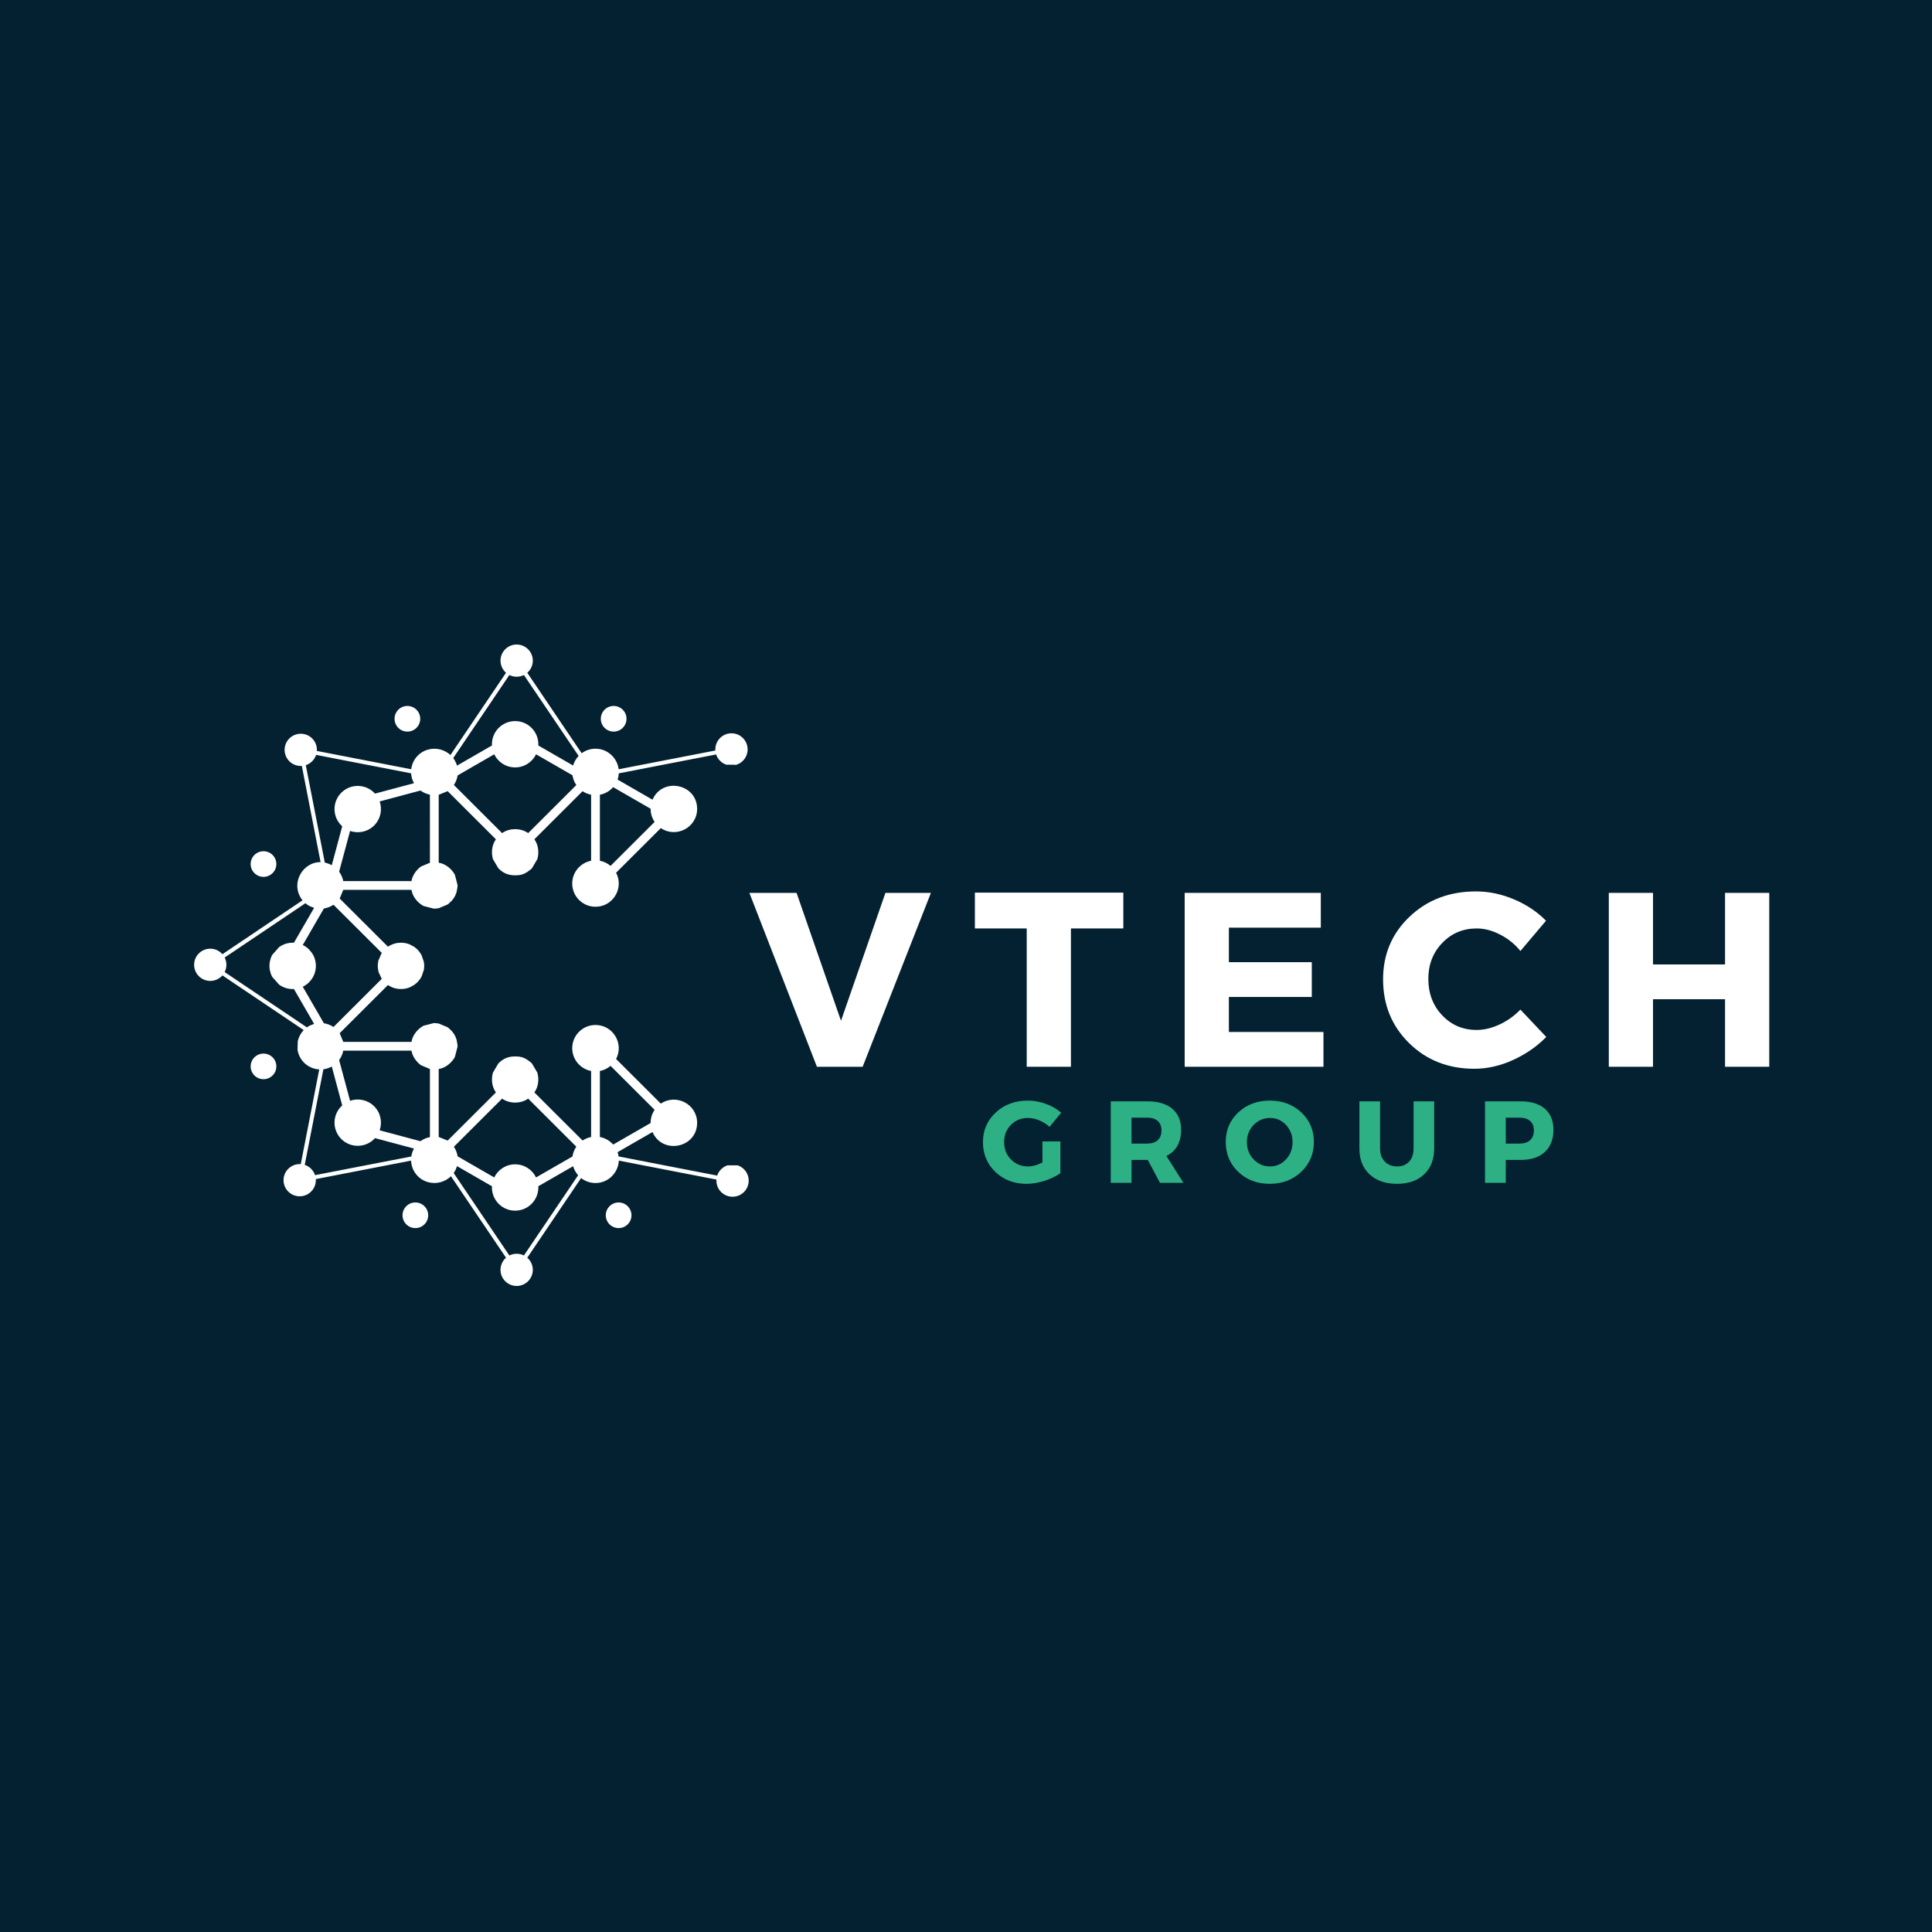 <svg xmlns="http://www.w3.org/2000/svg" xmlns:xlink="http://www.w3.org/1999/xlink" width="500" zoomAndPan="magnify" viewBox="0 0 375 375" height="500" preserveAspectRatio="xMidYMid meet" version="1.0"><defs><g/><clipPath id="a42b44c7f9"><path d="M 37.5 125.102 L 145.5 125.102 L 145.5 249.602 L 37.5 249.602 Z M 37.5 125.102 " clip-rule="nonzero"/></clipPath></defs><rect x="-37.5" width="450" fill="#ffffff" y="-37.5" height="450" fill-opacity="1"/><rect x="-37.5" width="450" fill="#ffffff" y="-37.5" height="450" fill-opacity="1"/><rect x="-37.5" width="450" fill="#042131" y="-37.5" height="450" fill-opacity="1"/><g clip-path="url(#a42b44c7f9)"><path fill="#ffffff" d="M 144.402 231.371 C 145.629 230.148 145.629 228.168 144.402 226.949 C 144.043 226.59 143.617 226.336 143.164 226.188 L 141.207 226.188 C 140.754 226.336 140.332 226.59 139.973 226.949 C 139.613 227.309 139.355 227.73 139.207 228.184 L 120.07 224.469 C 120.031 224.191 119.965 223.914 119.867 223.637 L 126.652 219.727 C 128.582 224.18 135.312 222.816 135.312 217.941 C 135.312 214.305 131.223 212.211 128.266 214.215 L 119.582 205.551 C 121.145 202.594 119.012 198.949 115.586 198.949 C 113.094 198.949 111.07 200.965 111.07 203.453 C 111.07 205.648 112.648 207.477 114.734 207.875 L 114.734 220.695 C 114.129 220.812 113.57 221.047 113.074 221.375 L 103.719 212.039 C 104.504 210.957 104.672 209.465 104.293 208.184 L 103.25 206.418 L 103.176 206.34 C 103.172 206.34 102 205.211 100.785 205.094 C 99.188 204.941 97.949 205.168 96.727 206.418 L 95.684 208.184 C 95.305 209.465 95.473 210.957 96.258 212.039 L 86.891 221.387 L 85.152 220.684 L 85.152 207.492 C 86.434 207.316 87.668 206.312 88.289 205.168 L 88.805 203.184 L 88.805 203.078 L 88.793 202.754 L 88.621 201.797 L 88.387 201.184 L 88.289 200.988 L 88.125 200.699 L 87.723 200.152 L 87.055 199.52 L 86.871 199.387 L 85.16 198.664 L 84.516 198.586 L 84.191 198.582 L 82.203 199.098 C 81.047 199.727 80.059 200.934 79.875 202.227 L 66.629 202.227 L 65.934 200.543 L 75.301 191.195 L 75.543 191.348 L 76.055 191.609 L 76.488 191.77 L 76.562 191.789 L 76.891 191.871 L 76.973 191.887 L 77.309 191.941 L 77.945 191.969 L 78.402 191.934 L 78.844 191.855 L 79.168 191.766 L 79.582 191.617 L 80.438 191.141 L 80.938 190.727 L 81.164 190.496 L 81.562 189.988 L 81.84 189.52 L 82.262 188.27 L 82.281 188.16 L 82.312 187.934 L 82.332 187.59 L 82.332 187.359 L 82.309 187.016 L 82.297 186.902 L 82.262 186.68 L 81.84 185.43 L 81.562 184.961 L 81.164 184.453 L 80.938 184.219 L 80.438 183.809 L 79.582 183.332 L 79.168 183.18 L 78.844 183.094 L 78.402 183.016 L 77.945 182.98 L 77.309 183.008 L 76.973 183.059 L 76.891 183.078 L 76.562 183.16 L 76.488 183.18 L 76.055 183.34 L 75.543 183.598 L 75.301 183.75 L 65.934 174.406 L 66.629 172.723 L 79.875 172.723 C 80.059 174.012 81.047 175.223 82.203 175.852 L 84.191 176.363 L 84.516 176.359 L 85.16 176.285 L 86.871 175.562 L 87.055 175.43 L 87.723 174.797 L 88.125 174.25 L 88.289 173.961 L 88.387 173.766 L 88.621 173.152 L 88.793 172.195 L 88.805 171.871 L 88.805 171.762 L 88.289 169.781 C 87.668 168.633 86.434 167.633 85.152 167.457 L 85.152 154.266 L 86.891 153.562 L 96.258 162.91 C 95.473 163.992 95.305 165.484 95.684 166.766 L 96.727 168.531 C 97.949 169.781 99.188 170.008 100.785 169.855 C 102 169.738 103.172 168.609 103.176 168.605 L 103.25 168.531 L 104.293 166.766 C 104.672 165.484 104.504 163.992 103.719 162.91 L 113.074 153.574 C 113.57 153.902 114.129 154.137 114.734 154.254 L 114.734 167.074 C 112.648 167.473 111.07 169.301 111.07 171.496 C 111.07 173.984 113.094 176 115.586 176 C 119.012 176 121.145 172.355 119.582 169.398 L 128.266 160.734 C 131.223 162.738 135.312 160.645 135.312 157.008 C 135.312 152.133 128.582 150.77 126.652 155.223 L 119.867 151.312 C 120.008 150.91 120.086 150.504 120.109 150.105 L 139 146.438 C 139.148 146.887 139.402 147.312 139.762 147.672 C 140.125 148.031 140.551 148.285 141.004 148.434 L 142.715 148.434 L 142.715 148.5 C 143.258 148.371 143.773 148.094 144.195 147.672 C 145.418 146.449 145.418 144.473 144.195 143.25 C 142.973 142.027 140.988 142.027 139.762 143.25 C 139.098 143.914 138.797 144.801 138.852 145.672 L 120.082 149.312 C 119.816 147.148 117.961 145.324 115.586 145.324 C 114.582 145.324 113.652 145.652 112.902 146.207 L 102.344 130.582 C 103 130.012 103.418 129.168 103.418 128.23 C 103.418 126.504 102.012 125.102 100.281 125.102 C 98.551 125.102 97.148 126.504 97.148 128.23 C 97.148 129.168 97.562 130.008 98.219 130.582 L 87.434 146.547 C 86.309 145.512 84.688 145.066 83.129 145.484 C 81.246 145.988 80.023 147.566 79.82 149.312 L 61.504 145.758 C 61.562 144.887 61.258 144 60.594 143.336 C 59.371 142.113 57.387 142.113 56.16 143.336 C 54.938 144.555 54.938 146.535 56.16 147.758 C 56.828 148.422 57.715 148.723 58.586 148.664 L 62.227 167.336 C 59.457 167.293 57.223 170.023 57.797 172.844 C 57.961 173.559 58.273 174.207 58.719 174.75 L 43.172 185.211 C 42.598 184.555 41.754 184.141 40.812 184.141 C 39.082 184.141 37.68 185.539 37.68 187.266 C 37.68 188.992 39.082 190.395 40.812 190.395 C 41.754 190.395 42.598 189.98 43.172 189.324 L 58.949 199.938 C 58.379 200.531 57.988 201.273 57.797 202.105 L 57.75 203.77 C 58.125 206.027 59.969 207.465 61.965 207.574 L 58.379 225.953 C 57.512 225.898 56.621 226.199 55.953 226.863 C 54.73 228.082 54.73 230.062 55.953 231.285 C 57.18 232.504 59.164 232.504 60.387 231.285 C 61.051 230.621 61.355 229.734 61.297 228.863 L 79.789 225.273 C 79.859 227.16 81.117 228.926 83.129 229.465 C 84.73 229.895 86.406 229.41 87.531 228.309 L 98.219 244.121 C 97.562 244.695 97.148 245.539 97.148 246.477 C 97.148 248.203 98.551 249.602 100.281 249.602 C 102.012 249.602 103.418 248.203 103.418 246.477 C 103.418 245.535 103 244.695 102.344 244.121 L 112.793 228.66 C 113.562 229.262 114.531 229.625 115.586 229.625 C 118.094 229.625 120.02 227.59 120.113 225.273 L 139.059 228.949 C 139.004 229.82 139.305 230.707 139.973 231.371 C 141.195 232.59 143.18 232.59 144.402 231.371 Z M 51.145 204.5 C 52.523 204.5 53.641 205.613 53.641 206.984 C 53.641 208.359 52.523 209.473 51.145 209.473 C 49.77 209.473 48.652 208.359 48.652 206.984 C 48.652 205.613 49.77 204.5 51.145 204.5 Z M 51.145 165.223 C 52.523 165.223 53.641 166.336 53.641 167.711 C 53.641 169.082 52.523 170.199 51.145 170.199 C 49.77 170.199 48.652 169.082 48.652 167.711 C 48.652 166.336 49.77 165.223 51.145 165.223 Z M 79.074 137.027 C 80.449 137.027 81.566 138.141 81.566 139.516 C 81.566 140.891 80.449 142.004 79.074 142.004 C 77.695 142.004 76.582 140.891 76.582 139.516 C 76.582 138.141 77.695 137.027 79.074 137.027 Z M 119.113 137.027 C 120.488 137.027 121.605 138.141 121.605 139.516 C 121.605 140.891 120.488 142.004 119.113 142.004 C 117.734 142.004 116.617 140.891 116.617 139.516 C 116.617 138.141 117.734 137.027 119.113 137.027 Z M 80.621 233.398 C 81.996 233.398 83.113 234.512 83.113 235.887 C 83.113 237.258 81.996 238.371 80.621 238.371 C 79.246 238.371 78.129 237.258 78.129 235.887 C 78.129 234.512 79.246 233.398 80.621 233.398 Z M 120.078 233.398 C 121.453 233.398 122.57 234.512 122.57 235.887 C 122.57 237.258 121.453 238.371 120.078 238.371 C 118.699 238.371 117.582 237.258 117.582 235.887 C 117.582 234.512 118.699 233.398 120.078 233.398 Z M 112.312 146.727 C 111.816 147.246 111.445 147.883 111.242 148.59 L 104.488 144.699 C 104.621 142.117 102.566 139.965 99.988 139.965 C 97.41 139.965 95.355 142.117 95.488 144.699 L 88.703 148.609 C 88.547 148.062 88.297 147.57 87.973 147.141 L 98.867 131.02 C 99.293 131.234 99.773 131.355 100.281 131.355 C 100.789 131.355 101.27 131.234 101.695 131.02 Z M 79.797 150.102 C 79.836 150.75 80.016 151.402 80.359 152.016 L 72.789 154.039 C 71.059 152.121 68.074 152.043 66.25 153.863 C 64.422 155.688 64.504 158.664 66.426 160.387 L 64.398 167.941 C 63.945 167.688 63.488 167.52 63.043 167.426 L 59.355 148.52 C 59.809 148.371 60.234 148.117 60.594 147.758 C 60.953 147.398 61.207 146.977 61.355 146.523 Z M 59.281 175.316 C 59.484 175.488 59.707 175.645 59.945 175.781 L 59.992 175.809 L 60.133 175.887 L 60.969 176.215 L 57.051 182.984 L 56.809 182.98 L 56.691 182.98 L 56.574 182.984 L 56.348 183.004 L 56.234 183.016 L 56.121 183.031 L 56.008 183.051 L 55.898 183.07 L 55.789 183.094 L 55.574 183.148 L 55.469 183.184 L 55.363 183.215 L 55.258 183.254 L 55.156 183.293 C 55.02 183.344 54.887 183.406 54.758 183.473 L 54.66 183.523 C 54.5 183.609 54.348 183.703 54.199 183.809 L 52.844 185.332 L 52.793 185.43 L 52.613 185.828 L 52.539 186.031 L 52.371 186.68 L 52.336 186.902 L 52.309 187.242 L 52.309 187.707 L 52.336 188.047 L 52.371 188.27 L 52.539 188.918 L 52.613 189.121 L 52.793 189.52 L 52.844 189.617 L 54.199 191.141 C 54.348 191.246 54.5 191.34 54.66 191.426 L 54.758 191.477 C 54.887 191.543 55.02 191.605 55.156 191.656 L 55.258 191.695 L 55.363 191.734 L 55.469 191.77 L 55.574 191.801 L 55.789 191.855 L 55.898 191.879 L 56.008 191.898 L 56.121 191.918 L 56.234 191.934 L 56.348 191.945 L 56.574 191.965 L 56.691 191.969 L 56.809 191.969 L 57.051 191.965 L 60.969 198.734 L 60.133 199.066 L 59.945 199.168 C 59.812 199.242 59.688 199.324 59.566 199.41 L 43.609 188.68 C 43.824 188.254 43.945 187.773 43.945 187.266 C 43.945 186.762 43.824 186.281 43.609 185.855 Z M 62.77 207.547 C 63.32 207.477 63.875 207.301 64.398 207.008 L 66.426 214.562 C 64.504 216.285 64.422 219.262 66.25 221.086 C 68.074 222.906 71.059 222.828 72.789 220.91 L 80.359 222.934 C 80.082 223.426 79.91 223.949 79.836 224.473 L 61.148 228.098 C 61 227.648 60.746 227.223 60.387 226.863 C 60.027 226.504 59.602 226.25 59.148 226.102 Z M 88.059 227.691 C 88.34 227.293 88.559 226.836 88.703 226.34 L 95.488 230.25 C 95.355 232.832 97.41 234.988 99.988 234.988 C 102.566 234.988 104.621 232.832 104.488 230.25 L 111.242 226.359 C 111.434 227.02 111.77 227.617 112.215 228.117 L 101.695 243.684 C 101.27 243.469 100.789 243.352 100.281 243.352 C 99.773 243.352 99.293 243.473 98.867 243.688 Z M 88.098 222.586 L 97.461 213.242 C 98.883 214.266 101.094 214.266 102.516 213.242 L 111.863 222.57 C 111.48 223.125 111.219 223.77 111.117 224.469 L 104.047 228.539 C 103.32 227.035 101.777 225.996 99.988 225.996 C 98.203 225.996 96.656 227.035 95.93 228.539 L 88.824 224.445 C 88.723 223.785 88.477 223.148 88.098 222.586 Z M 97.461 161.707 L 88.098 152.363 C 88.477 151.801 88.723 151.164 88.824 150.504 L 95.93 146.41 C 96.656 147.914 98.203 148.953 99.988 148.953 C 101.777 148.953 103.32 147.914 104.047 146.41 L 111.117 150.48 C 111.219 151.18 111.48 151.824 111.863 152.379 L 102.516 161.707 C 101.094 160.684 98.883 160.684 97.461 161.707 Z M 118.508 168.066 C 117.926 167.57 117.219 167.223 116.438 167.074 L 116.438 154.258 C 117.418 154.074 118.332 153.566 119.012 152.785 L 126.285 156.973 C 126.273 157.914 126.57 158.809 127.062 159.535 Z M 74.098 184.953 L 73.438 186.457 L 73.328 187.242 L 73.328 187.707 L 73.438 188.492 L 73.504 188.734 L 74.098 189.996 L 64.73 199.34 C 64.168 198.961 63.531 198.715 62.867 198.613 L 58.766 191.523 L 58.836 191.488 L 59.039 191.379 L 59.242 191.258 L 59.371 191.172 L 59.559 191.035 L 59.621 190.984 L 59.68 190.938 L 59.738 190.887 L 59.969 190.676 L 60.023 190.621 L 60.426 190.152 L 60.562 189.961 L 60.836 189.488 L 60.996 189.133 L 61.027 189.059 L 61.078 188.91 L 61.102 188.832 C 61.383 187.918 61.383 187.031 61.102 186.117 L 61.078 186.039 L 60.996 185.816 L 60.836 185.461 L 60.562 184.988 L 60.023 184.328 L 59.969 184.273 L 59.738 184.062 L 59.68 184.012 L 59.621 183.965 L 59.559 183.914 L 59.371 183.777 L 59.242 183.691 L 59.039 183.57 L 58.836 183.461 L 58.766 183.426 L 62.867 176.336 C 63.531 176.234 64.168 175.988 64.73 175.609 Z M 79.875 171.023 L 66.629 171.023 C 66.5 170.359 66.223 169.734 65.824 169.195 L 67.949 161.285 C 69.531 161.836 71.359 161.48 72.621 160.223 C 73.887 158.961 74.242 157.137 73.691 155.559 L 81.613 153.441 C 82.156 153.84 82.781 154.113 83.445 154.242 L 83.449 167.457 L 81.707 168.195 C 80.809 168.836 80.023 169.949 79.875 171.023 Z M 116.438 207.875 C 117.219 207.727 117.926 207.379 118.508 206.883 L 127.062 215.418 C 126.57 216.141 126.273 217.035 126.285 217.977 L 119.012 222.164 C 118.332 221.383 117.418 220.875 116.438 220.691 Z M 66.629 203.926 L 79.875 203.926 C 80.023 205 80.809 206.113 81.707 206.754 L 83.449 207.492 L 83.449 220.707 C 82.781 220.836 82.156 221.109 81.613 221.508 L 73.691 219.391 C 74.242 217.812 73.887 215.988 72.621 214.727 C 71.359 213.469 69.531 213.113 67.949 213.664 L 65.824 205.754 C 66.223 205.215 66.5 204.594 66.629 203.926 Z M 66.629 203.926 " fill-opacity="1" fill-rule="evenodd"/></g><g fill="#ffffff" fill-opacity="1"><g transform="translate(145.503, 207.056)"><g><path d="M 21.938 0 L 13.062 0 L -0.047 -33.75 L 9.109 -33.75 L 17.734 -8.922 L 26.359 -33.75 L 35.188 -33.75 Z M 21.938 0 "/></g></g></g><g fill="#ffffff" fill-opacity="1"><g transform="translate(188.881, 207.056)"><g><path d="M 29.156 -26.844 L 18.984 -26.844 L 18.984 0 L 10.406 0 L 10.406 -26.844 L 0.344 -26.844 L 0.344 -33.797 L 29.156 -33.797 Z M 29.156 -26.844 "/></g></g></g><g fill="#ffffff" fill-opacity="1"><g transform="translate(226.571, 207.056)"><g><path d="M 29.797 -27 L 11.953 -27 L 11.953 -20.297 L 28.047 -20.297 L 28.047 -13.547 L 11.953 -13.547 L 11.953 -6.75 L 30.312 -6.75 L 30.312 0 L 3.375 0 L 3.375 -33.75 L 29.797 -33.75 Z M 29.797 -27 "/></g></g></g><g fill="#ffffff" fill-opacity="1"><g transform="translate(267.299, 207.056)"><g><path d="M 19.188 -34.031 C 21.688 -34.031 24.148 -33.516 26.578 -32.484 C 29.004 -31.461 31.07 -30.082 32.781 -28.344 L 27.812 -22.469 C 26.719 -23.812 25.406 -24.875 23.875 -25.656 C 22.352 -26.445 20.836 -26.844 19.328 -26.844 C 16.66 -26.844 14.426 -25.898 12.625 -24.016 C 10.832 -22.141 9.938 -19.82 9.938 -17.062 C 9.938 -14.238 10.832 -11.879 12.625 -9.984 C 14.426 -8.086 16.66 -7.141 19.328 -7.141 C 20.742 -7.141 22.211 -7.488 23.734 -8.188 C 25.266 -8.895 26.625 -9.863 27.812 -11.094 L 32.828 -5.781 C 30.992 -3.914 28.832 -2.422 26.344 -1.297 C 23.852 -0.172 21.367 0.391 18.891 0.391 C 13.816 0.391 9.594 -1.266 6.219 -4.578 C 2.844 -7.891 1.156 -12.02 1.156 -16.969 C 1.156 -21.82 2.875 -25.879 6.312 -29.141 C 9.75 -32.398 14.039 -34.031 19.188 -34.031 Z M 19.188 -34.031 "/></g></g></g><g fill="#ffffff" fill-opacity="1"><g transform="translate(308.893, 207.056)"><g><path d="M 34.516 0 L 25.938 0 L 25.938 -13.109 L 11.953 -13.109 L 11.953 0 L 3.375 0 L 3.375 -33.75 L 11.953 -33.75 L 11.953 -19.859 L 25.938 -19.859 L 25.938 -33.75 L 34.516 -33.75 Z M 34.516 0 "/></g></g></g><g fill="#2cb084" fill-opacity="1"><g transform="translate(190.243, 229.593)"><g><path d="M 12.094 -8.047 L 15.578 -8.047 L 15.578 -1.875 C 14.723 -1.27 13.688 -0.773 12.469 -0.391 C 11.258 -0.004 10.102 0.188 9 0.188 C 6.582 0.188 4.566 -0.582 2.953 -2.125 C 1.348 -3.676 0.547 -5.602 0.547 -7.906 C 0.547 -10.195 1.375 -12.113 3.031 -13.656 C 4.688 -15.195 6.766 -15.969 9.266 -15.969 C 10.441 -15.969 11.609 -15.754 12.766 -15.328 C 13.93 -14.91 14.922 -14.336 15.734 -13.609 L 13.469 -10.875 C 12.895 -11.406 12.234 -11.82 11.484 -12.125 C 10.734 -12.438 9.988 -12.594 9.25 -12.594 C 7.945 -12.594 6.852 -12.145 5.969 -11.25 C 5.094 -10.352 4.656 -9.238 4.656 -7.906 C 4.656 -6.57 5.098 -5.453 5.984 -4.547 C 6.879 -3.641 7.984 -3.188 9.297 -3.188 C 10.141 -3.188 11.07 -3.441 12.094 -3.953 Z M 12.094 -8.047 "/></g></g></g><g fill="#2cb084" fill-opacity="1"><g transform="translate(214.02, 229.593)"><g><path d="M 11.125 0 L 8.766 -4.453 L 5.609 -4.453 L 5.609 0 L 1.578 0 L 1.578 -15.828 L 8.656 -15.828 C 10.75 -15.828 12.367 -15.348 13.516 -14.391 C 14.66 -13.43 15.234 -12.07 15.234 -10.312 C 15.234 -7.863 14.281 -6.164 12.375 -5.219 L 15.688 0 Z M 5.609 -7.625 L 8.656 -7.625 C 9.531 -7.625 10.207 -7.844 10.688 -8.281 C 11.176 -8.719 11.422 -9.348 11.422 -10.172 C 11.422 -10.984 11.176 -11.598 10.688 -12.016 C 10.207 -12.441 9.531 -12.656 8.656 -12.656 L 5.609 -12.656 Z M 5.609 -7.625 "/></g></g></g><g fill="#2cb084" fill-opacity="1"><g transform="translate(237.368, 229.593)"><g><path d="M 9.094 -15.969 C 11.551 -15.969 13.594 -15.203 15.219 -13.672 C 16.844 -12.141 17.656 -10.227 17.656 -7.938 C 17.656 -5.633 16.836 -3.703 15.203 -2.141 C 13.566 -0.586 11.523 0.188 9.078 0.188 C 6.641 0.188 4.609 -0.582 2.984 -2.125 C 1.359 -3.676 0.547 -5.613 0.547 -7.938 C 0.547 -10.238 1.359 -12.148 2.984 -13.672 C 4.609 -15.203 6.645 -15.969 9.094 -15.969 Z M 9.141 -12.594 C 7.898 -12.594 6.844 -12.145 5.969 -11.25 C 5.094 -10.352 4.656 -9.238 4.656 -7.906 C 4.656 -6.582 5.094 -5.461 5.969 -4.547 C 6.852 -3.641 7.906 -3.188 9.125 -3.188 C 10.352 -3.188 11.391 -3.641 12.234 -4.547 C 13.086 -5.461 13.516 -6.582 13.516 -7.906 C 13.516 -9.238 13.086 -10.352 12.234 -11.25 C 11.391 -12.145 10.359 -12.594 9.141 -12.594 Z M 9.141 -12.594 "/></g></g></g><g fill="#2cb084" fill-opacity="1"><g transform="translate(262.546, 229.593)"><g><path d="M 15.828 -15.828 L 15.828 -6.641 C 15.828 -4.547 15.176 -2.883 13.875 -1.656 C 12.582 -0.426 10.828 0.188 8.609 0.188 C 6.379 0.188 4.602 -0.426 3.281 -1.656 C 1.969 -2.883 1.312 -4.547 1.312 -6.641 L 1.312 -15.828 L 5.328 -15.828 L 5.328 -6.641 C 5.328 -5.586 5.633 -4.75 6.25 -4.125 C 6.863 -3.5 7.66 -3.188 8.641 -3.188 C 9.598 -3.188 10.367 -3.492 10.953 -4.109 C 11.535 -4.734 11.828 -5.578 11.828 -6.641 L 11.828 -15.828 Z M 15.828 -15.828 "/></g></g></g><g fill="#2cb084" fill-opacity="1"><g transform="translate(286.661, 229.593)"><g><path d="M 1.578 -15.828 L 8.484 -15.828 C 10.504 -15.828 12.07 -15.348 13.188 -14.391 C 14.301 -13.43 14.859 -12.07 14.859 -10.312 C 14.859 -8.457 14.301 -7.016 13.188 -5.984 C 12.07 -4.961 10.504 -4.453 8.484 -4.453 L 5.609 -4.453 L 5.609 0 L 1.578 0 Z M 5.609 -12.656 L 5.609 -7.625 L 8.281 -7.625 C 9.164 -7.625 9.848 -7.844 10.328 -8.281 C 10.816 -8.719 11.062 -9.348 11.062 -10.172 C 11.062 -10.984 10.816 -11.598 10.328 -12.016 C 9.848 -12.441 9.164 -12.656 8.281 -12.656 Z M 5.609 -12.656 "/></g></g></g></svg>